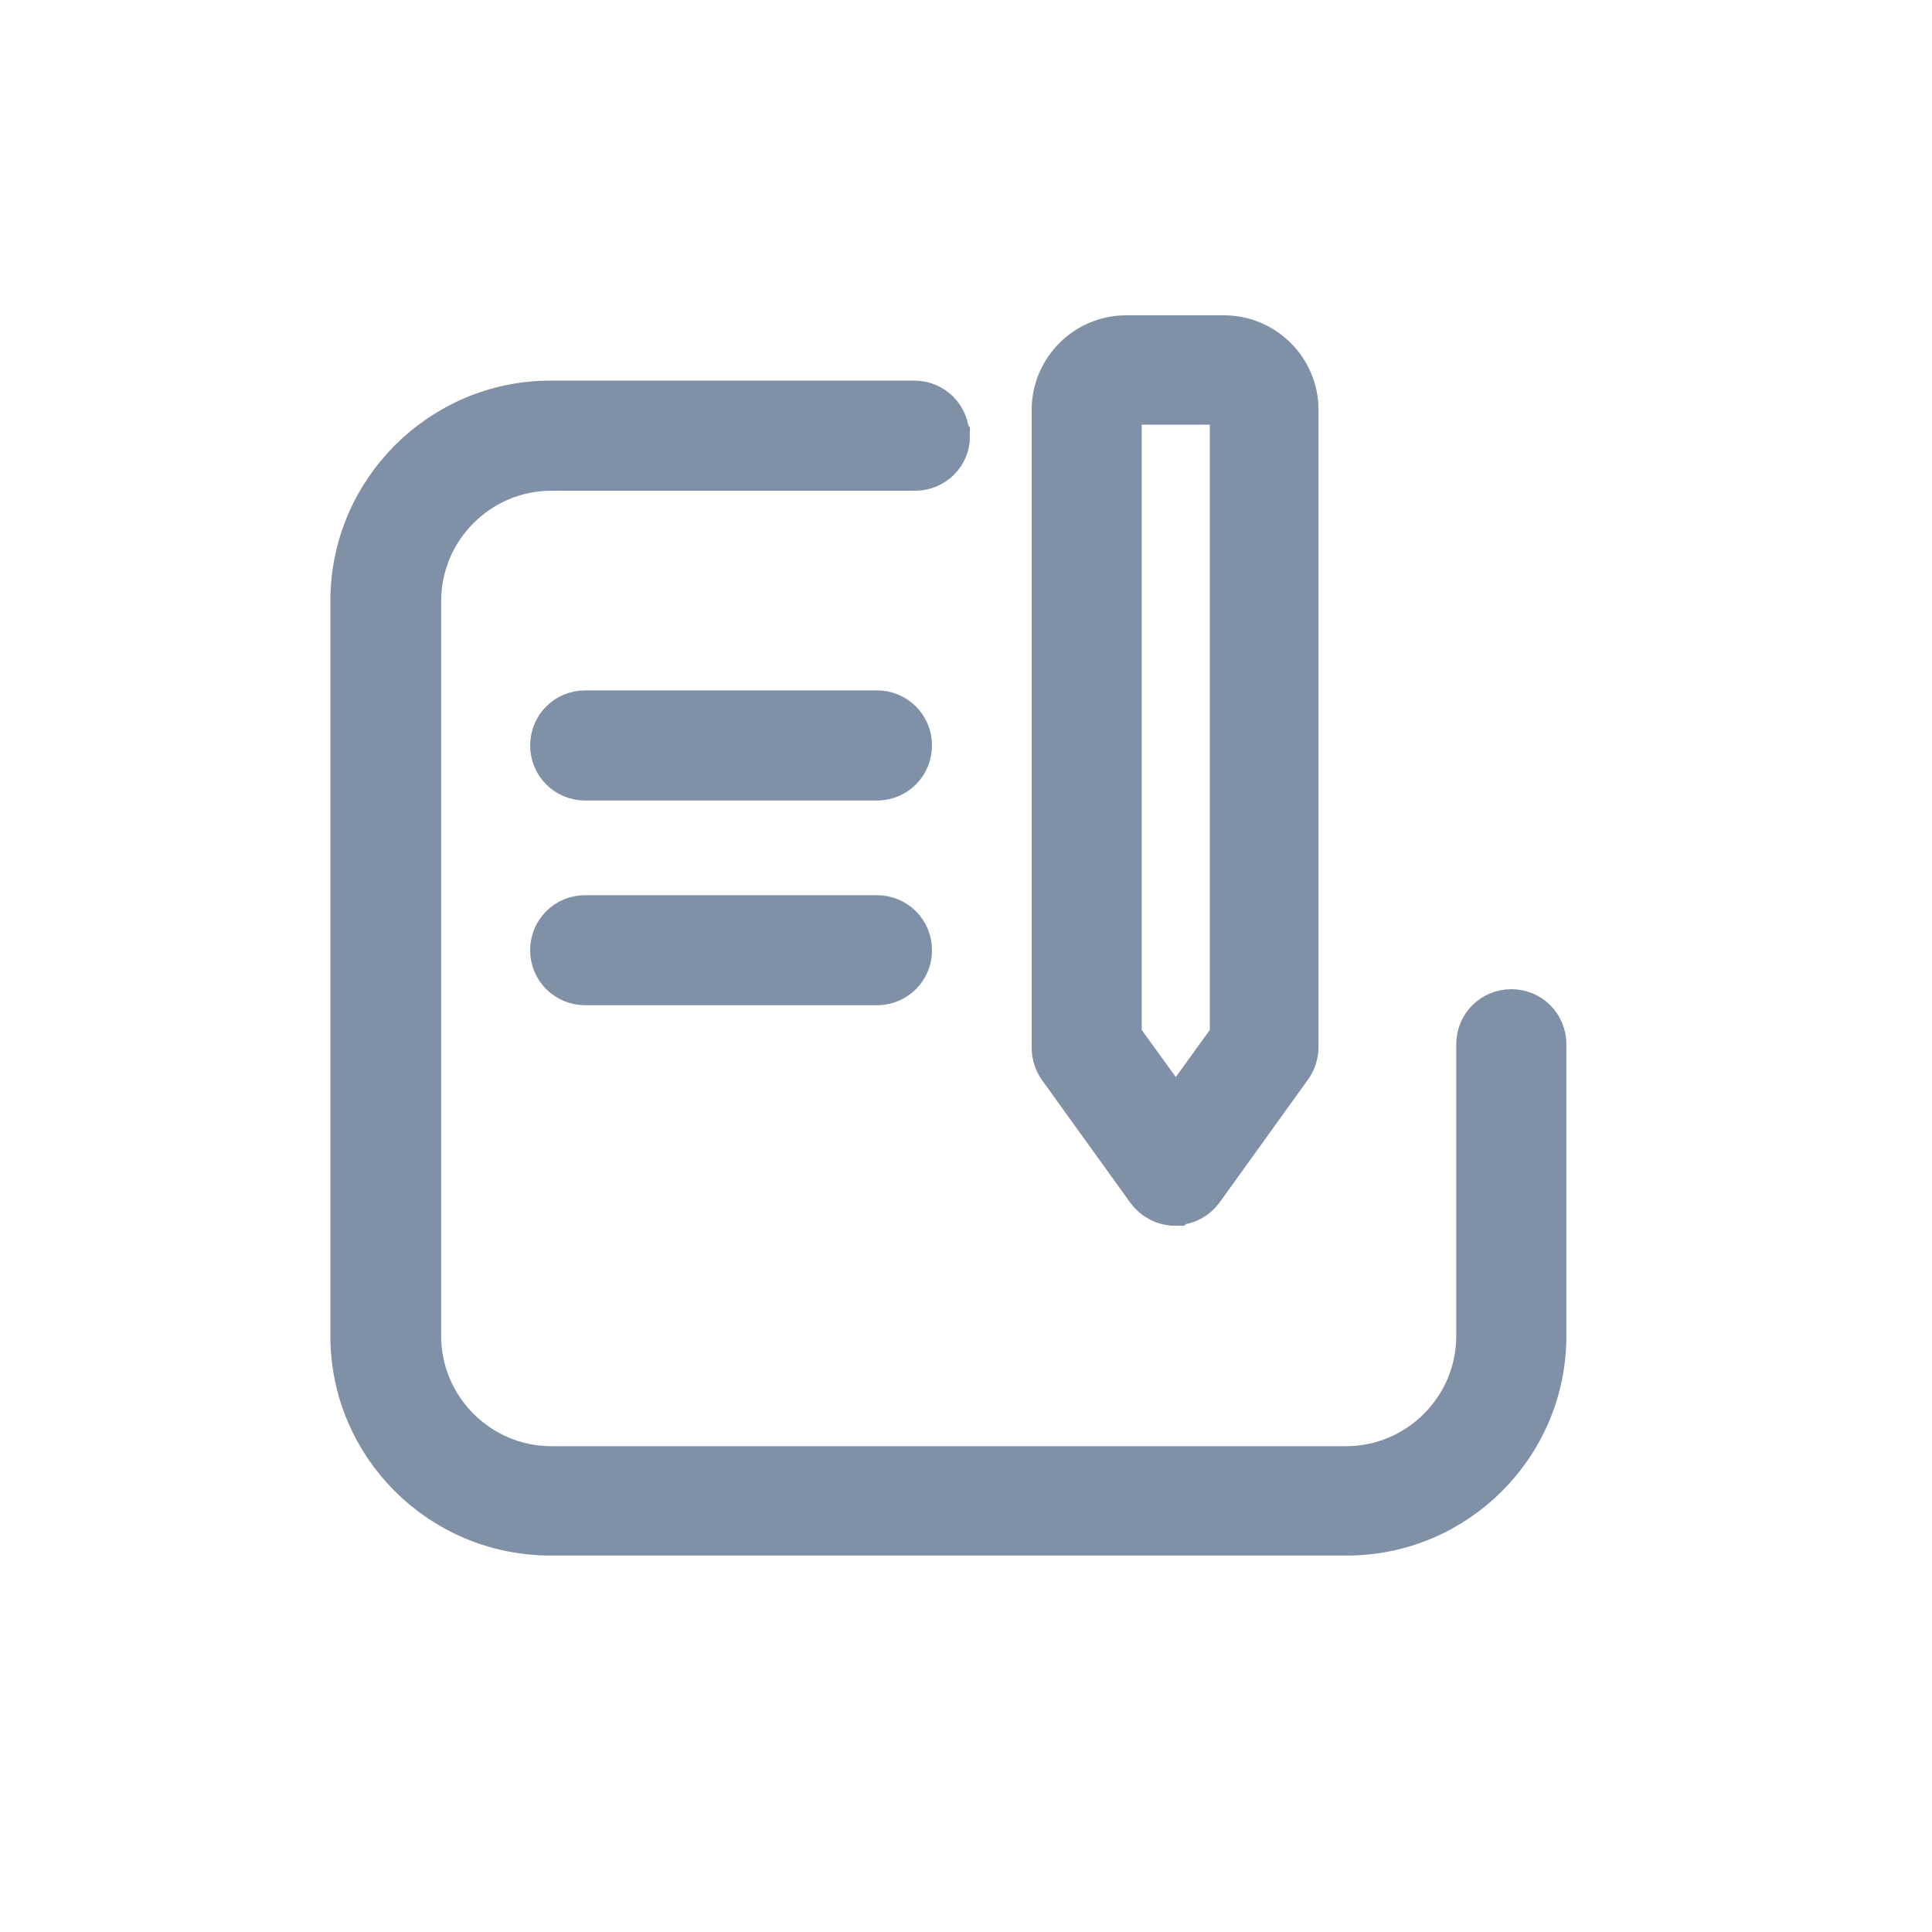 <svg width="20" height="20" viewBox="0 0 20 20" fill="none" xmlns="http://www.w3.org/2000/svg">
<path d="M9.784 4.51C9.784 4.332 9.643 4.19 9.464 4.19H5.7C4.585 4.19 3.67 5.098 3.67 6.221V13.83C3.67 14.946 4.577 15.853 5.7 15.853H13.942C15.057 15.853 15.965 14.946 15.965 13.83V10.81C15.965 10.632 15.824 10.49 15.645 10.49C15.467 10.49 15.325 10.632 15.325 10.81V13.83C15.325 14.596 14.7 15.221 13.934 15.221H5.708C4.942 15.221 4.317 14.596 4.317 13.83V6.221C4.317 5.455 4.942 4.83 5.708 4.83H9.472C9.65 4.83 9.791 4.689 9.791 4.518L9.784 4.51Z" fill="#8090A7" stroke="#8090A7" stroke-width="0.5" stroke-miterlimit="10"/>
<path d="M12.172 12.432C12.276 12.432 12.365 12.38 12.425 12.298L13.34 11.026C13.377 10.974 13.399 10.907 13.399 10.84V4.243C13.399 3.841 13.072 3.514 12.67 3.514H11.659C11.257 3.514 10.93 3.841 10.93 4.243V10.848C10.93 10.915 10.952 10.981 10.989 11.034L11.904 12.305C11.964 12.387 12.06 12.439 12.164 12.439L12.172 12.432ZM11.569 4.243C11.569 4.191 11.614 4.146 11.666 4.146H12.678C12.73 4.146 12.774 4.191 12.774 4.243V10.743L12.172 11.576L11.569 10.743V4.243Z" fill="#8090A7" stroke="#8090A7" stroke-width="0.5" stroke-miterlimit="10"/>
<path d="M9.078 7.397H6.058C5.88 7.397 5.738 7.538 5.738 7.717C5.738 7.895 5.88 8.037 6.058 8.037H9.078C9.256 8.037 9.398 7.895 9.398 7.717C9.398 7.538 9.256 7.397 9.078 7.397Z" fill="#8090A7" stroke="#8090A7" stroke-width="0.5" stroke-miterlimit="10"/>
<path d="M9.078 9.517H6.058C5.88 9.517 5.738 9.658 5.738 9.836C5.738 10.015 5.88 10.156 6.058 10.156H9.078C9.256 10.156 9.398 10.015 9.398 9.836C9.398 9.658 9.256 9.517 9.078 9.517Z" fill="#8090A7" stroke="#8090A7" stroke-width="0.5" stroke-miterlimit="10"/>
</svg>
